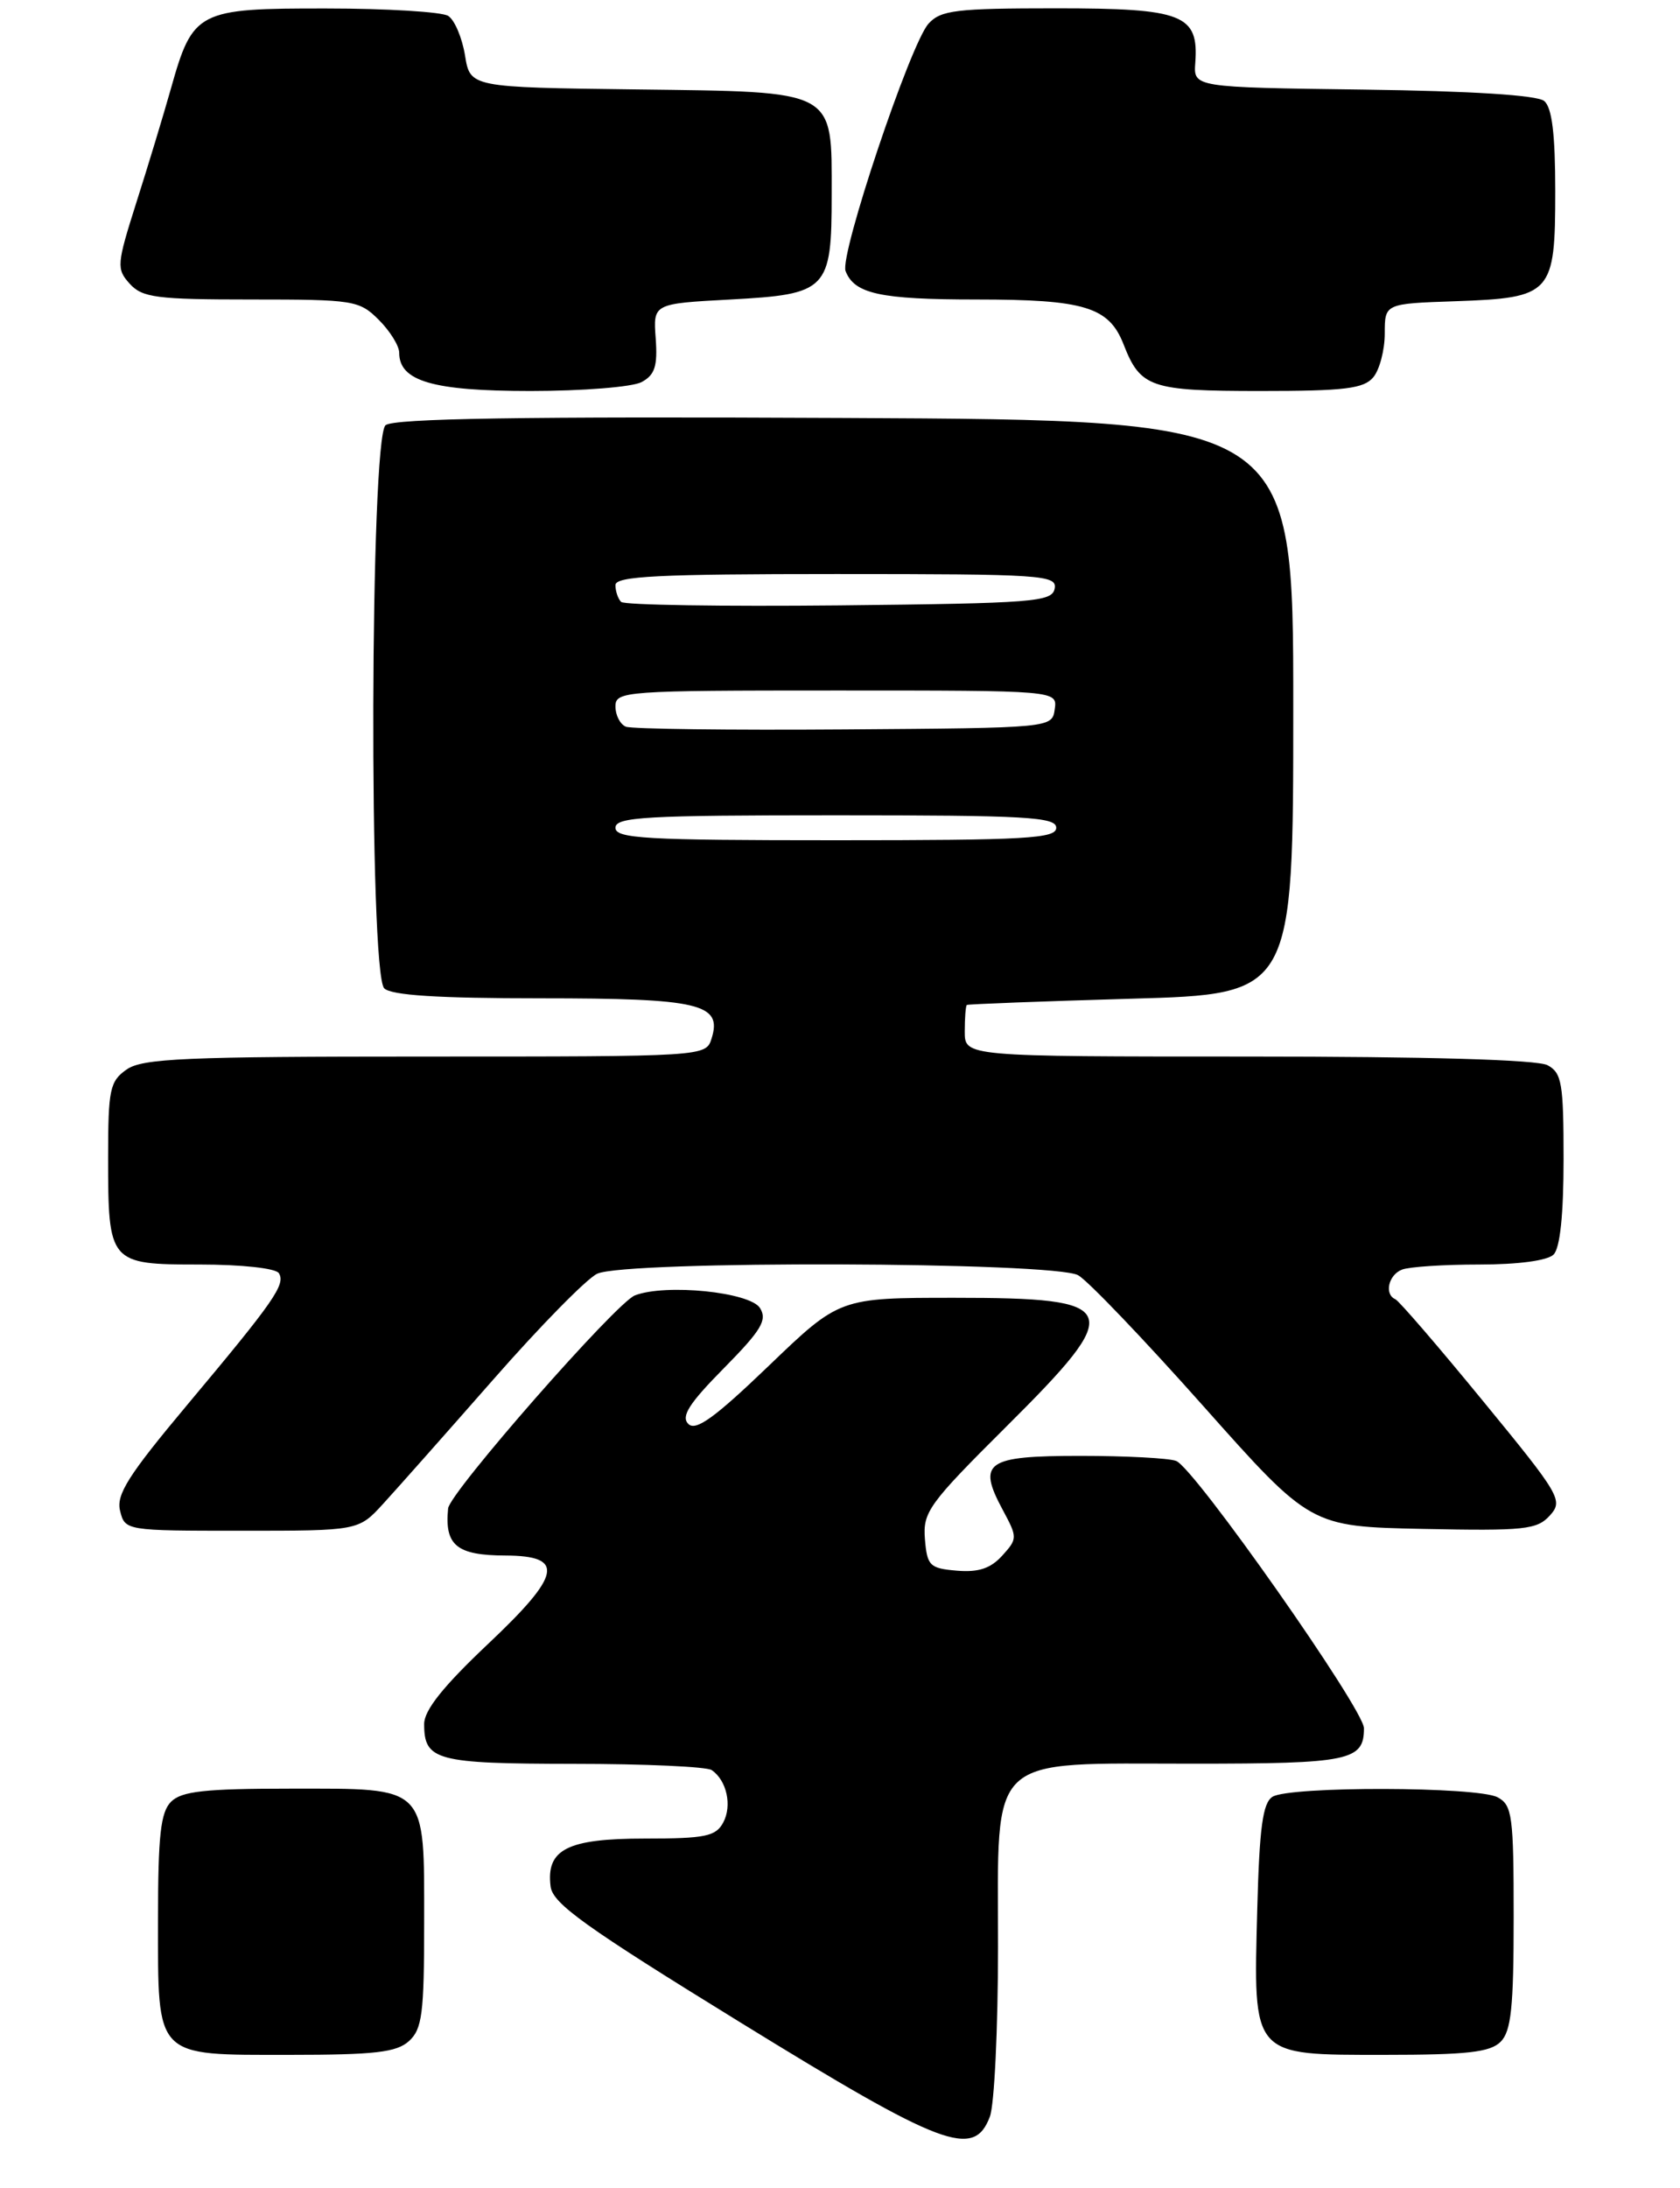 <?xml version="1.0" encoding="UTF-8" standalone="no"?>
<!DOCTYPE svg PUBLIC "-//W3C//DTD SVG 1.1//EN" "http://www.w3.org/Graphics/SVG/1.1/DTD/svg11.dtd" >
<svg xmlns="http://www.w3.org/2000/svg" xmlns:xlink="http://www.w3.org/1999/xlink" version="1.1" viewBox="0 0 202 263">
 <g >
 <path fill="currentColor"
d=" M 119.02 254.43 C 119.56 253.02 120.00 243.83 120.00 234.01 C 120.00 210.56 118.47 212.00 143.43 212.00 C 162.28 212.00 164.00 211.64 164.00 207.74 C 164.00 205.46 143.62 176.45 141.42 175.61 C 140.55 175.27 135.36 175.00 129.89 175.00 C 118.56 175.00 117.48 175.75 120.57 181.50 C 122.35 184.81 122.35 184.96 120.50 187.00 C 119.11 188.53 117.65 189.02 115.05 188.80 C 111.78 188.52 111.48 188.22 111.21 185.00 C 110.95 181.76 111.67 180.76 120.96 171.52 C 135.40 157.16 134.94 156.00 114.78 156.00 C 100.95 156.00 100.95 156.00 92.44 164.17 C 85.92 170.43 83.66 172.06 82.76 171.16 C 81.86 170.26 82.85 168.70 87.03 164.47 C 91.55 159.89 92.28 158.67 91.38 157.23 C 90.17 155.31 80.05 154.28 76.34 155.71 C 74.09 156.57 54.07 179.40 53.88 181.32 C 53.44 185.76 54.90 186.96 60.78 186.98 C 67.97 187.01 67.52 189.27 58.68 197.61 C 53.30 202.69 51.00 205.57 51.00 207.23 C 51.00 211.62 52.44 212.00 68.95 212.02 C 77.50 212.02 84.98 212.36 85.57 212.77 C 87.38 214.00 88.05 217.04 86.96 219.07 C 86.07 220.74 84.80 221.00 77.54 221.00 C 68.21 221.00 65.65 222.30 66.20 226.75 C 66.45 228.82 70.32 231.59 89.00 243.09 C 113.40 258.12 117.09 259.51 119.02 254.43 Z  M 49.17 245.35 C 50.76 243.91 51.00 242.03 51.00 231.17 C 51.00 214.46 51.53 215.00 34.92 215.00 C 24.64 215.00 21.84 215.31 20.57 216.57 C 19.31 217.83 19.00 220.62 19.00 230.74 C 19.00 247.52 18.50 247.00 34.83 247.00 C 45.07 247.00 47.67 246.70 49.17 245.35 Z  M 180.43 245.43 C 181.70 244.16 182.00 241.31 182.00 230.46 C 182.00 218.25 181.83 216.98 180.07 216.04 C 177.65 214.74 155.04 214.69 153.00 215.98 C 151.83 216.72 151.43 219.67 151.17 229.51 C 150.70 247.32 150.42 247.00 166.45 247.00 C 176.40 247.00 179.17 246.69 180.43 245.43 Z  M 46.08 180.75 C 47.72 178.96 53.66 172.26 59.28 165.86 C 64.90 159.45 70.53 153.71 71.80 153.11 C 75.14 151.50 126.77 151.66 129.64 153.29 C 130.81 153.95 137.58 161.03 144.67 169.00 C 157.57 183.50 157.57 183.50 171.11 183.78 C 183.30 184.03 184.81 183.87 186.35 182.17 C 187.98 180.36 187.64 179.77 178.30 168.39 C 172.94 161.85 168.20 156.35 167.77 156.17 C 166.41 155.58 166.95 153.23 168.58 152.61 C 169.45 152.27 173.64 152.00 177.88 152.00 C 182.55 152.00 186.07 151.53 186.80 150.80 C 187.58 150.02 188.00 145.99 188.00 139.34 C 188.00 130.21 187.79 128.96 186.07 128.04 C 184.84 127.38 171.64 127.00 150.07 127.00 C 116.00 127.00 116.00 127.00 116.00 124.00 C 116.00 122.35 116.11 120.91 116.25 120.80 C 116.39 120.70 125.28 120.36 136.00 120.05 C 155.50 119.50 155.50 119.50 155.50 85.00 C 155.50 50.50 155.50 50.50 101.61 50.24 C 62.65 50.05 47.35 50.30 46.36 51.11 C 44.50 52.66 44.34 116.94 46.20 118.80 C 47.04 119.64 52.65 120.00 65.01 120.00 C 84.13 120.00 86.88 120.65 85.56 124.83 C 84.87 127.00 84.87 127.00 51.16 127.00 C 22.26 127.00 17.13 127.22 15.22 128.56 C 13.21 129.97 13.00 130.95 13.00 139.12 C 13.00 151.85 13.13 152.00 23.98 152.00 C 29.08 152.00 33.16 152.45 33.53 153.04 C 34.36 154.39 33.00 156.35 22.52 168.86 C 15.42 177.34 13.95 179.66 14.44 181.61 C 15.03 183.99 15.11 184.00 29.08 184.00 C 43.11 184.00 43.11 184.00 46.08 180.75 Z  M 77.14 45.93 C 78.74 45.07 79.08 44.02 78.84 40.68 C 78.53 36.50 78.53 36.50 87.85 36.00 C 99.51 35.37 100.00 34.86 100.00 23.42 C 100.00 10.66 100.73 11.06 76.52 10.75 C 56.53 10.50 56.53 10.50 55.91 6.65 C 55.56 4.53 54.66 2.40 53.89 1.91 C 53.13 1.43 46.54 1.02 39.25 1.02 C 23.75 1.00 23.19 1.28 20.55 10.65 C 19.64 13.87 17.77 20.04 16.39 24.36 C 14.03 31.80 13.99 32.33 15.60 34.11 C 17.11 35.78 18.84 36.00 30.20 36.00 C 42.55 36.00 43.19 36.10 45.55 38.45 C 46.90 39.80 48.00 41.58 48.00 42.40 C 48.00 45.82 52.04 47.00 63.79 47.00 C 70.03 47.00 76.03 46.52 77.14 45.93 Z  M 165.13 45.34 C 165.88 44.43 166.50 42.07 166.50 40.09 C 166.50 36.50 166.50 36.50 174.97 36.21 C 186.60 35.80 187.00 35.36 187.00 22.97 C 187.00 16.11 186.61 12.92 185.67 12.14 C 184.83 11.44 176.93 10.94 163.92 10.77 C 143.50 10.50 143.50 10.50 143.72 7.54 C 144.14 1.74 142.25 1.00 127.00 1.00 C 114.95 1.00 113.11 1.22 111.64 2.85 C 109.45 5.27 100.93 30.67 101.67 32.58 C 102.72 35.32 105.83 36.00 117.39 36.00 C 130.39 36.00 133.33 36.89 135.09 41.38 C 137.13 46.60 138.31 47.00 151.57 47.00 C 161.69 47.00 163.99 46.72 165.13 45.34 Z  M 74.00 99.50 C 74.00 98.20 77.61 98.00 100.50 98.00 C 123.39 98.00 127.00 98.20 127.00 99.50 C 127.00 100.80 123.39 101.00 100.50 101.00 C 77.61 101.00 74.00 100.80 74.00 99.50 Z  M 75.25 87.35 C 74.56 87.06 74.00 85.97 74.00 84.92 C 74.00 83.08 75.05 83.00 100.57 83.00 C 127.14 83.00 127.14 83.00 126.82 85.25 C 126.50 87.50 126.50 87.50 101.50 87.68 C 87.75 87.78 75.94 87.63 75.25 87.35 Z  M 74.68 72.35 C 74.31 71.97 74.00 71.07 74.00 70.33 C 74.00 69.26 79.10 69.00 100.57 69.00 C 125.34 69.00 127.12 69.12 126.81 70.75 C 126.50 72.35 124.34 72.52 100.92 72.77 C 86.87 72.91 75.06 72.73 74.68 72.35 Z "/>
</g>
</svg>